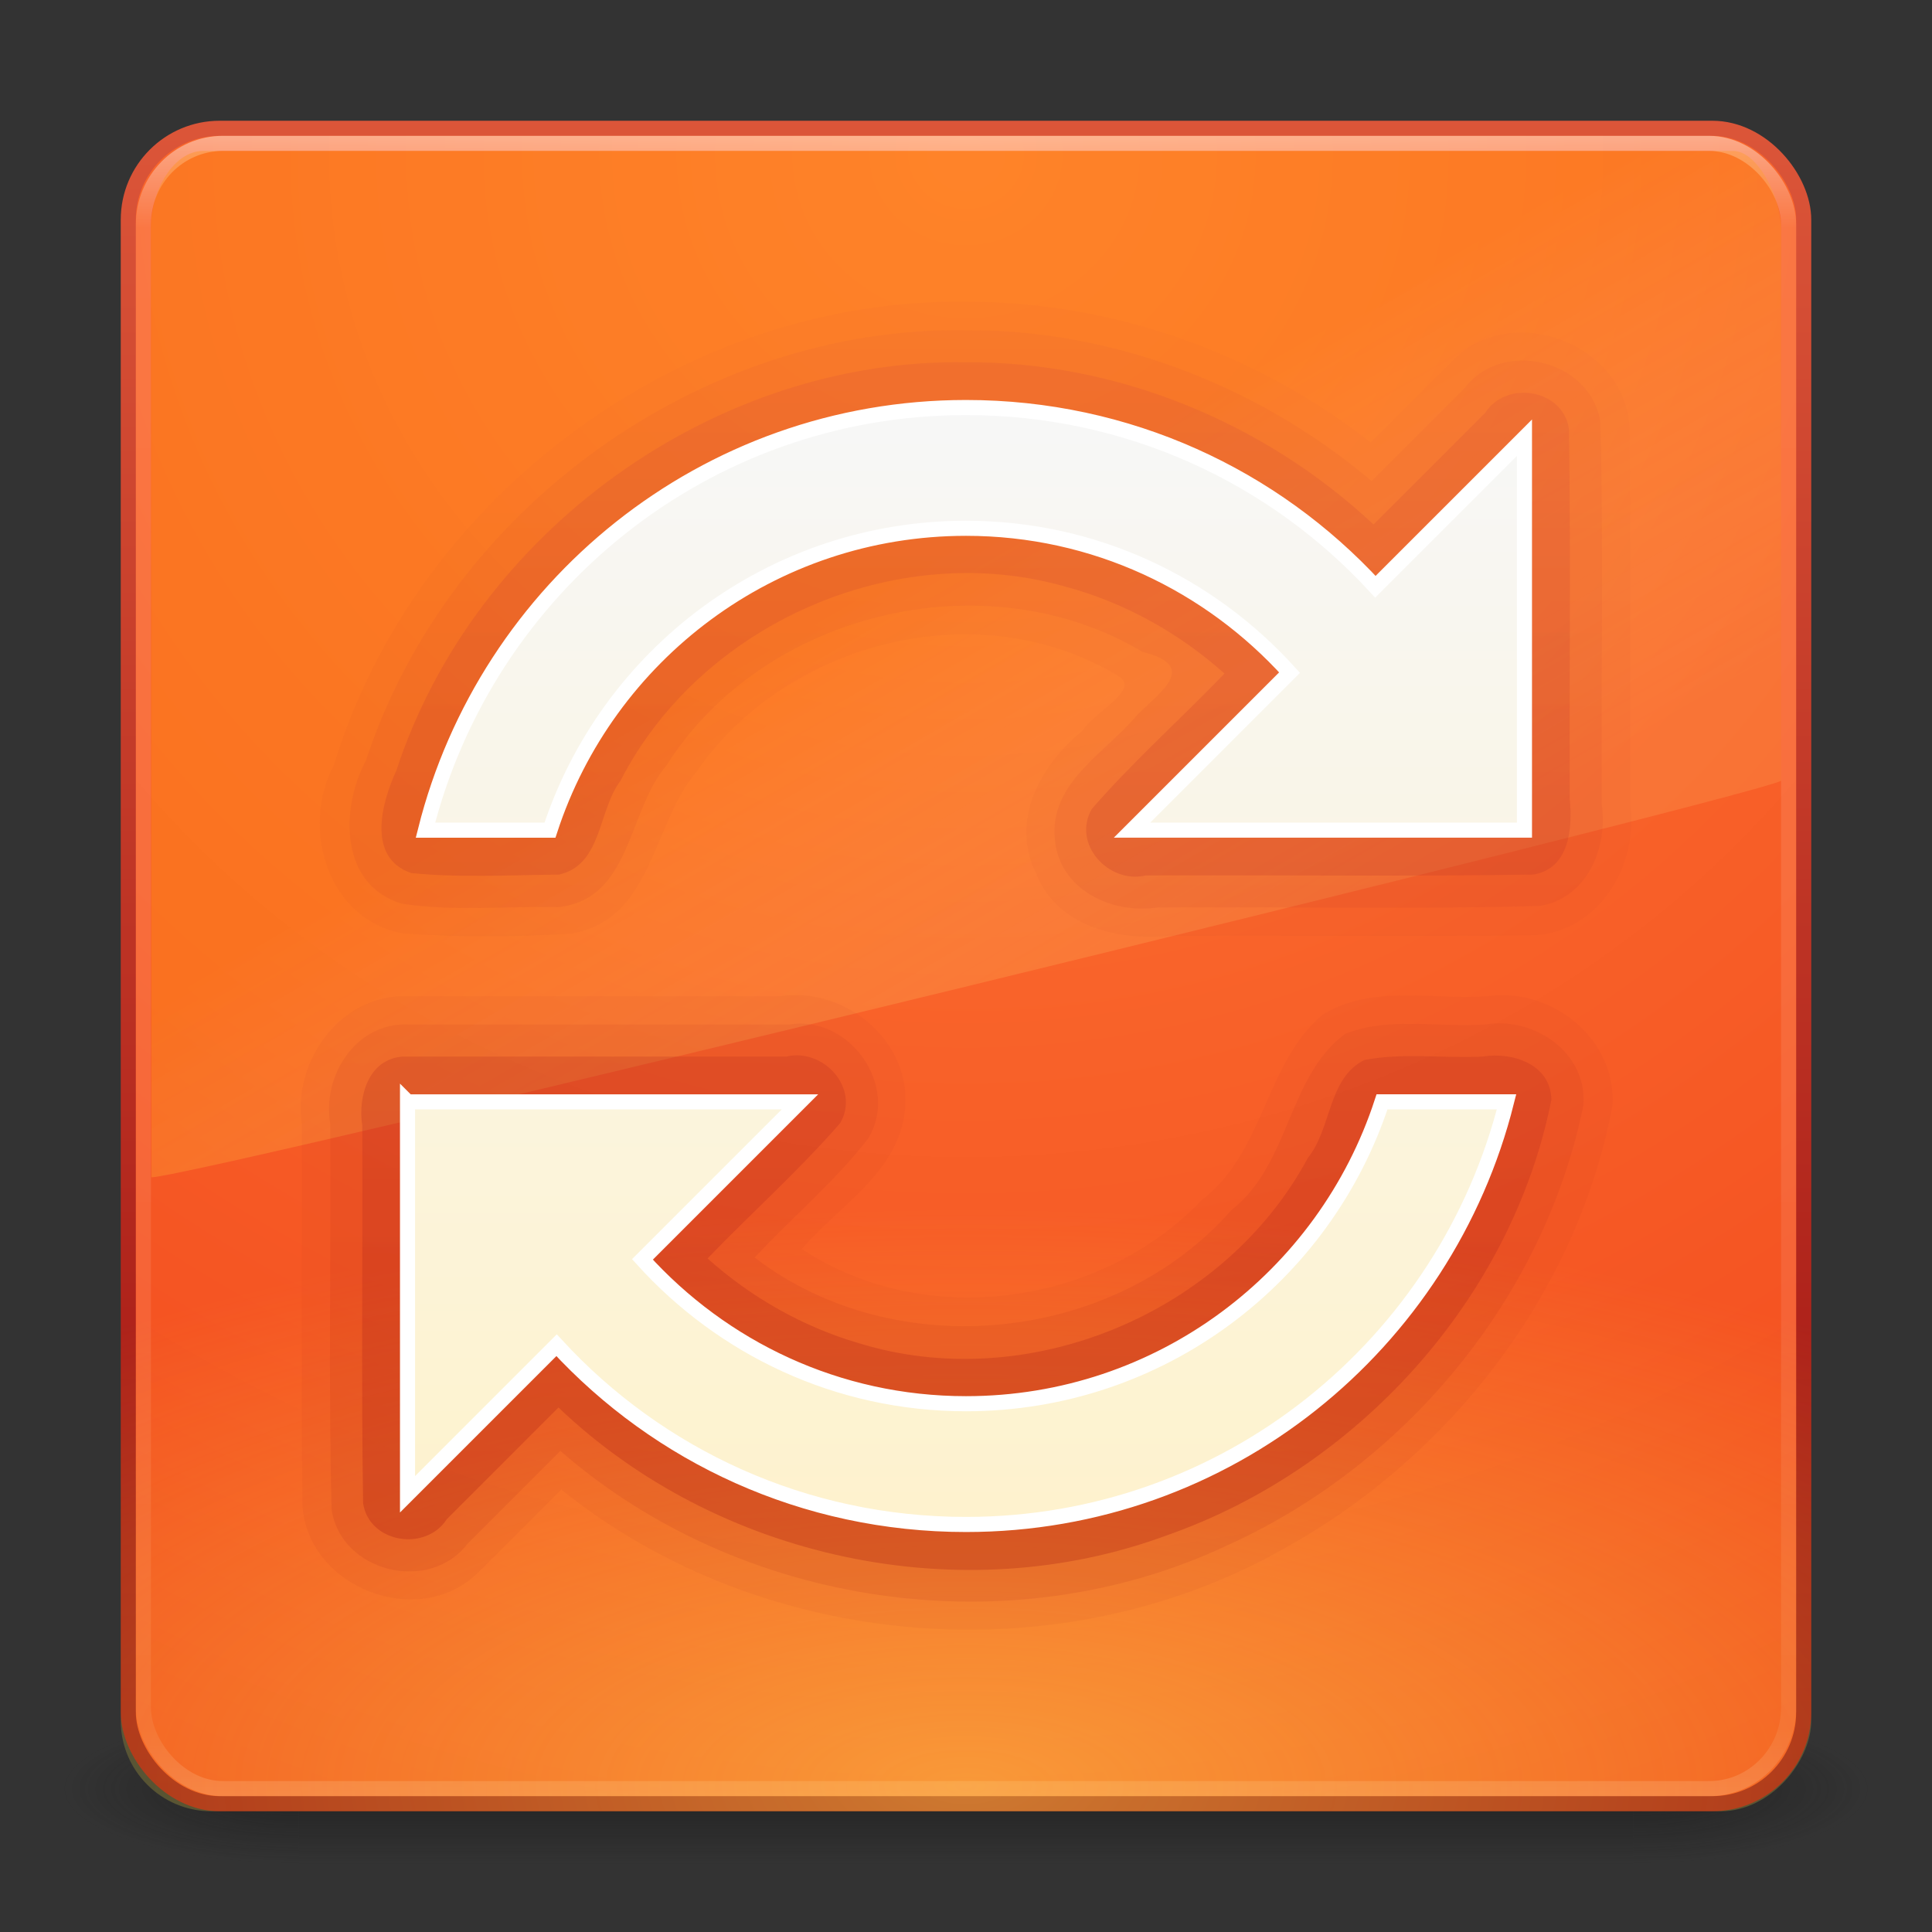 <?xml version="1.0" encoding="UTF-8" standalone="no"?>
<!-- Created with Inkscape (http://www.inkscape.org/) -->

<svg
   xmlns:dc="http://purl.org/dc/elements/1.1/"
   xmlns:cc="http://creativecommons.org/ns#"
   xmlns:rdf="http://www.w3.org/1999/02/22-rdf-syntax-ns#"
   xmlns:svg="http://www.w3.org/2000/svg"
   xmlns="http://www.w3.org/2000/svg"
   xmlns:xlink="http://www.w3.org/1999/xlink"
   xmlns:sodipodi="http://sodipodi.sourceforge.net/DTD/sodipodi-0.dtd"
   xmlns:inkscape="http://www.inkscape.org/namespaces/inkscape"
   version="1.1"
   width="128"
   height="128"
   id="svg4706"
   inkscape:version="0.48.3.1 r9886"
   sodipodi:docname="pup.svg">
  <rect width="100%" height="100%" fill="#333333" stroke="none"/>
  <sodipodi:namedview
     pagecolor="#ffffff"
     bordercolor="#666666"
     borderopacity="1"
     objecttolerance="10"
     gridtolerance="10"
     guidetolerance="10"
     inkscape:pageopacity="0"
     inkscape:pageshadow="2"
     inkscape:window-width="1238"
     inkscape:window-height="770"
     id="namedview69"
     showgrid="false"
     inkscape:zoom="4.34375"
     inkscape:cx="101.48217"
     inkscape:cy="73.280634"
     inkscape:window-x="122"
     inkscape:window-y="120"
     inkscape:window-maximized="0"
     inkscape:current-layer="svg4706" />
  <defs
     id="defs4708">
    <linearGradient
       id="linearGradient3940-2-8">
      <stop
         id="stop3942-1-0"
         style="stop-color:#f7f7f7;stop-opacity:1"
         offset="0" />
      <stop
         id="stop3944-7-3"
         style="stop-color:#fef2cc;stop-opacity:1"
         offset="1" />
    </linearGradient>
    <linearGradient
       id="linearGradient3895-9-0-3-5">
      <stop
         id="stop3897-0-5-7-89"
         style="stop-color:#dc5639;stop-opacity:1"
         offset="0" />
      <stop
         id="stop3899-8-7-06-3"
         style="stop-color:#9d0f0f;stop-opacity:1"
         offset="1" />
    </linearGradient>
    <linearGradient
       id="linearGradient3895-9-0-3-4">
      <stop
         id="stop3897-0-5-7-5"
         style="stop-color:#dc5639;stop-opacity:1"
         offset="0" />
      <stop
         id="stop3899-8-7-06-39"
         style="stop-color:#9d0f0f;stop-opacity:1"
         offset="1" />
    </linearGradient>
    <linearGradient
       id="linearGradient3895-9-0-3-73">
      <stop
         id="stop3897-0-5-7-76"
         style="stop-color:#dc5639;stop-opacity:1"
         offset="0" />
      <stop
         id="stop3899-8-7-06-96"
         style="stop-color:#9d0f0f;stop-opacity:1"
         offset="1" />
    </linearGradient>
    <linearGradient
       id="linearGradient4067-0-2-0-7">
      <stop
         id="stop4069-2-9-3-6"
         style="stop-color:#ffe452;stop-opacity:1"
         offset="0" />
      <stop
         id="stop4071-8-9-5-0"
         style="stop-color:#ffeb41;stop-opacity:0"
         offset="1" />
    </linearGradient>
    <linearGradient
       id="linearGradient8265-821-176-38-919-66-249-7-7-0-4">
      <stop
         id="stop2687-1-9-7-8"
         style="stop-color:#ff9116;stop-opacity:1"
         offset="0" />
      <stop
         id="stop2689-5-4-3-5"
         style="stop-color:#ffdf80;stop-opacity:0.375"
         offset="1" />
    </linearGradient>
    <linearGradient
       id="linearGradient3924-2">
      <stop
         id="stop3926-9"
         style="stop-color:#ffffff;stop-opacity:1"
         offset="0" />
      <stop
         id="stop3928-9"
         style="stop-color:#ffffff;stop-opacity:0.235"
         offset="0.063" />
      <stop
         id="stop3930-3"
         style="stop-color:#ffffff;stop-opacity:0.157"
         offset="0.951" />
      <stop
         id="stop3932-8"
         style="stop-color:#ffffff;stop-opacity:0.392"
         offset="1" />
    </linearGradient>
    <linearGradient
       id="linearGradient4644-104-3-3-6-2-3-4">
      <stop
         id="stop5237-6-5-1-7-5-2"
         style="stop-color:#ff7a35;stop-opacity:1"
         offset="0" />
      <stop
         id="stop5239-4-6-4-8-4-8"
         style="stop-color:#f0431a;stop-opacity:1"
         offset="1" />
    </linearGradient>
    <linearGradient
       id="linearGradient3895-9-0-3-7-3">
      <stop
         id="stop3897-0-5-7-8-3"
         style="stop-color:#dc5639;stop-opacity:1"
         offset="0" />
      <stop
         id="stop3899-8-7-06-9-2"
         style="stop-color:#9d0f0f;stop-opacity:1"
         offset="1" />
    </linearGradient>
    <radialGradient
       cx="4.993"
       cy="43.5"
       r="2.5"
       fx="4.993"
       fy="43.5"
       id="radialGradient4067"
       xlink:href="#linearGradient3688-166-749-4"
       gradientUnits="userSpaceOnUse"
       gradientTransform="matrix(2.004,0,0,1.4,27.988,-17.4)" />
    <linearGradient
       id="linearGradient3688-166-749-4">
      <stop
         id="stop2883-4"
         style="stop-color:#181818;stop-opacity:1"
         offset="0" />
      <stop
         id="stop2885-9"
         style="stop-color:#181818;stop-opacity:0"
         offset="1" />
    </linearGradient>
    <radialGradient
       cx="4.993"
       cy="43.5"
       r="2.5"
       fx="4.993"
       fy="43.5"
       id="radialGradient4069"
       xlink:href="#linearGradient3688-464-309-9"
       gradientUnits="userSpaceOnUse"
       gradientTransform="matrix(2.004,0,0,1.4,-20.012,-104.4)" />
    <linearGradient
       id="linearGradient3688-464-309-9">
      <stop
         id="stop2889-7"
         style="stop-color:#181818;stop-opacity:1"
         offset="0" />
      <stop
         id="stop2891-6"
         style="stop-color:#181818;stop-opacity:0"
         offset="1" />
    </linearGradient>
    <linearGradient
       id="linearGradient3702-501-757-8">
      <stop
         id="stop2895-8"
         style="stop-color:#181818;stop-opacity:0"
         offset="0" />
      <stop
         id="stop2897-7"
         style="stop-color:#181818;stop-opacity:1"
         offset="0.5" />
      <stop
         id="stop2899-4"
         style="stop-color:#181818;stop-opacity:0"
         offset="1" />
    </linearGradient>
    <linearGradient
       x1="25.058"
       y1="47.028"
       x2="25.058"
       y2="39.999"
       id="linearGradient4704"
       xlink:href="#linearGradient3702-501-757-8"
       gradientUnits="userSpaceOnUse" />
    <linearGradient
       inkscape:collect="always"
       xlink:href="#linearGradient3940-2-8"
       id="linearGradient3047"
       gradientUnits="userSpaceOnUse"
       gradientTransform="matrix(2.622,0,0,2.719,0.313,-2.704)"
       x1="25.288"
       y1="10.841"
       x2="25.288"
       y2="38.985" />
    <linearGradient
       inkscape:collect="always"
       xlink:href="#linearGradient3895-9-0-3-5"
       id="linearGradient3050"
       gradientUnits="userSpaceOnUse"
       gradientTransform="matrix(2.821,0,0,2.821,-3.692,-6.513)"
       x1="27.096"
       y1="10.881"
       x2="27.096"
       y2="39.151" />
    <linearGradient
       inkscape:collect="always"
       xlink:href="#linearGradient3895-9-0-3-4"
       id="linearGradient3053"
       gradientUnits="userSpaceOnUse"
       gradientTransform="matrix(2.821,0,0,2.821,-3.692,-6.513)"
       x1="25.389"
       y1="10.084"
       x2="25.389"
       y2="39.863" />
    <linearGradient
       inkscape:collect="always"
       xlink:href="#linearGradient3895-9-0-3-73"
       id="linearGradient3056"
       gradientUnits="userSpaceOnUse"
       gradientTransform="matrix(2.821,0,0,2.821,-3.692,-6.513)"
       x1="29.626"
       y1="9.397"
       x2="29.626"
       y2="40.583" />
    <radialGradient
       inkscape:collect="always"
       xlink:href="#linearGradient4067-0-2-0-7"
       id="radialGradient3059"
       gradientUnits="userSpaceOnUse"
       gradientTransform="matrix(1.687944e-6,1.915,-4.61,3.7839194e-6,102.957,-132.68)"
       cx="7.496"
       cy="8.45"
       fx="7.496"
       fy="8.45"
       r="20" />
    <linearGradient
       inkscape:collect="always"
       xlink:href="#linearGradient8265-821-176-38-919-66-249-7-7-0-4"
       id="linearGradient3062"
       gradientUnits="userSpaceOnUse"
       gradientTransform="matrix(2.345,0,0,3.687,7.618,-11.06)"
       x1="16.626"
       y1="15.298"
       x2="20.055"
       y2="24.628" />
    <linearGradient
       inkscape:collect="always"
       xlink:href="#linearGradient3924-2"
       id="linearGradient3065"
       gradientUnits="userSpaceOnUse"
       gradientTransform="matrix(2.946,0,0,2.946,-6.703,-6.703)"
       x1="24"
       y1="5"
       x2="24"
       y2="43" />
    <radialGradient
       inkscape:collect="always"
       xlink:href="#linearGradient4644-104-3-3-6-2-3-4"
       id="radialGradient3068"
       gradientUnits="userSpaceOnUse"
       gradientTransform="matrix(5.5296367e-8,6.651,-7.036,-1.225447e-7,123.456,-39.699)"
       cx="7.496"
       cy="8.45"
       fx="7.496"
       fy="8.45"
       r="20" />
    <linearGradient
       inkscape:collect="always"
       xlink:href="#linearGradient3895-9-0-3-7-3"
       id="linearGradient3070"
       gradientUnits="userSpaceOnUse"
       gradientTransform="matrix(2.846,0,0,2.846,-4.308,-4.308)"
       x1="13.991"
       y1="3.963"
       x2="13.991"
       y2="43.294" />
  </defs>
  <g
     style="opacity:0.6"
     id="g3712-8"
     transform="matrix(3.158,0,0,1.429,-11.789,56.357)">
    <rect
       style="fill:url(#radialGradient4067);fill-opacity:1;stroke:none"
       id="rect2801-5"
       y="40"
       x="38"
       height="7"
       width="5" />
    <rect
       style="fill:url(#radialGradient4069);fill-opacity:1;stroke:none"
       id="rect3696-3"
       transform="scale(-1,-1)"
       y="-47"
       x="-10"
       height="7"
       width="5" />
    <rect
       style="fill:url(#linearGradient4704);fill-opacity:1;stroke:none"
       id="rect3700-5"
       y="40"
       x="10"
       height="7"
       width="28" />
  </g>
  <rect
     style="color:#000000;fill:url(#radialGradient3068);fill-opacity:1;fill-rule:nonzero;stroke:url(#linearGradient3070);stroke-width:1;stroke-linecap:round;stroke-linejoin:round;stroke-miterlimit:4;stroke-opacity:1;stroke-dasharray:none;stroke-dashoffset:0;marker:none;visibility:visible;display:inline;overflow:visible;enable-background:accumulate"
     id="rect5505-21-3"
     y="8.5"
     x="8.5"
     ry="6.055"
     rx="6.055"
     height="111"
     width="111" />
  <rect
     style="opacity:0.5;fill:none;stroke:url(#linearGradient3065);stroke-width:1;stroke-linecap:round;stroke-linejoin:round;stroke-miterlimit:4;stroke-opacity:1;stroke-dasharray:none;stroke-dashoffset:0"
     id="rect6741-5"
     y="9.5"
     x="9.5"
     ry="5.368"
     rx="5.264"
     height="109"
     width="109" />
  <path
     inkscape:connector-curvature="0"
     style="opacity:0.4;color:#000000;fill:url(#linearGradient3062);fill-opacity:1;fill-rule:evenodd;stroke:none;marker:none;visibility:visible;display:inline;overflow:visible;enable-background:accumulate"
     id="path3333-8"
     d="m 13.459,10 c -1.93,0 -3.459,2.585 -3.459,5.1 l 0.036,62.9 C 13.143,77.932 115.642,52.934 118,51.731 l 0,-36.631 c 0,-1.922 -1.51,-5.1 -3.181,-5.1 l -101.36,0 z" />
  <rect
     style="opacity:0.5;color:#000000;fill:url(#radialGradient3059);fill-opacity:1;fill-rule:nonzero;stroke:none;stroke-width:1;marker:none;visibility:visible;display:inline;overflow:visible;enable-background:accumulate"
     id="rect5505-2-6-47-4"
     transform="scale(1,-1)"
     y="-120"
     x="8"
     ry="6"
     rx="6"
     height="112"
     width="112" />
  <path
     inkscape:connector-curvature="0"
     style="opacity:0.05;color:#000000;fill:url(#linearGradient3056);fill-opacity:1;fill-rule:nonzero;stroke:none;stroke-width:1;marker:none;visibility:visible;display:inline;overflow:visible;enable-background:accumulate"
     id="path4389-3-7"
     d="M 64,20 C 45.323,19.708 27.566,32.83 22.131,50.659 c -2.23,4.167 -0.46,10.256 4.549,11.181 3.694,0.263 7.452,0.244 11.148,0.016 5.432,-0.896 5.371,-7.284 8.333,-10.75 6.043,-8.746 18.965,-11.91 28.105,-6.207 1.088,0.916 -1.879,2.369 -2.559,3.519 -2.738,2.226 -4.806,5.919 -3.083,9.417 1.404,3.577 5.424,4.487 8.865,4.165 8.07,-0.023 16.142,0.047 24.21,-0.035 4.307,-0.288 6.881,-4.706 6.301,-8.707 -0.025,-8.318 0.05,-16.64 -0.037,-24.956 -0.296,-5.496 -7.74,-8.36 -11.644,-4.481 -1.849,1.817 -3.669,3.664 -5.506,5.492 C 83.217,23.37 73.663,19.961 64,20 z M 27,66 c -4.443,-0.146 -7.633,4.305 -7,8.493 0.025,8.401 -0.05,16.805 0.037,25.205 0.296,5.496 7.74,8.36 11.644,4.481 1.849,-1.817 3.669,-3.664 5.506,-5.492 13.36,10.763 33.173,12.351 48.058,3.81 10.876,-6.049 19.255,-16.902 21.579,-29.193 0.341,-4.428 -4.02,-7.917 -8.257,-7.304 -3.659,0.272 -7.666,-0.807 -10.954,1.236 -3.804,3.218 -3.849,9.101 -7.969,12.245 -6.704,7.035 -18.337,8.679 -26.52,3.269 2.476,-2.887 6.392,-5.057 6.827,-9.17 0.528,-4.491 -3.867,-8.216 -8.196,-7.58 -8.252,0 -16.504,0 -24.755,0 z" />
  <path
     inkscape:connector-curvature="0"
     style="opacity:0.1;color:#000000;fill:url(#linearGradient3053);fill-opacity:1;fill-rule:nonzero;stroke:none;stroke-width:0.985;marker:none;visibility:visible;display:inline;overflow:visible;enable-background:accumulate"
     id="path4389-3"
     d="M 64,21.875 C 46.436,21.601 29.703,33.724 24.248,50.378 c -1.701,3.164 -1.757,8.235 2.348,9.487 3.401,0.534 6.908,0.16 10.352,0.234 4.871,-0.453 4.636,-6.401 7.199,-9.378 6.472,-10.225 21.167,-13.711 31.555,-7.531 3.788,0.945 1.126,2.677 -0.386,4.206 -2.081,2.5 -5.789,4.444 -5.43,8.17 0.251,3.353 3.763,5.021 6.782,4.558 8.447,-0.065 16.911,0.13 25.348,-0.1 3.129,-0.512 4.508,-3.837 4.109,-6.693 -0.063,-8.448 0.127,-16.91 -0.096,-25.348 -0.604,-4.134 -6.481,-5.576 -8.991,-2.272 -2.054,2.054 -4.109,4.109 -6.163,6.163 C 83.427,25.571 73.791,21.83 64,21.875 z M 27,67.875 c -3.438,-0.121 -5.653,3.399 -5.125,6.555 0.063,8.527 -0.127,17.069 0.096,25.587 0.604,4.134 6.481,5.576 8.991,2.272 2.054,-2.054 4.109,-4.109 6.163,-6.163 11.893,10.371 29.806,13.006 44.116,6.29 11.832,-5.322 21.069,-16.419 23.66,-29.175 0.291,-3.515 -3.285,-5.912 -6.519,-5.365 -3.083,0.217 -6.349,-0.541 -9.272,0.625 -3.808,2.839 -3.647,8.651 -7.528,11.671 -7.752,8.824 -22.253,10.305 -31.583,3.142 2.481,-2.664 5.324,-5.031 7.539,-7.912 2.083,-3.505 -1.293,-8.173 -5.254,-7.525 -8.428,0 -16.857,0 -25.285,0 z" />
  <path
     inkscape:connector-curvature="0"
     style="opacity:0.25;color:#000000;fill:url(#linearGradient3050);fill-opacity:1;fill-rule:nonzero;stroke:none;stroke-width:1;marker:none;visibility:visible;display:inline;overflow:visible;enable-background:accumulate"
     id="path4389"
     d="M 64,24 C 47.326,23.733 31.432,35.233 26.26,51.048 c -0.97,2.109 -1.991,5.784 0.989,6.794 3.227,0.326 6.534,0.129 9.784,0.104 2.864,-0.639 2.583,-4.252 4.074,-6.215 5.326,-10.398 18.196,-16.076 29.454,-12.871 3.915,1.046 7.548,3.067 10.564,5.765 -2.898,3.014 -6.051,5.817 -8.786,8.966 -1.342,2.311 1.117,4.996 3.566,4.409 8.562,-0.039 17.134,0.078 25.69,-0.058 2.375,-0.402 2.596,-3.045 2.405,-4.978 -0.036,-8.185 0.073,-16.379 -0.055,-24.559 -0.401,-2.642 -4.154,-3.228 -5.55,-1.05 -2.465,2.465 -4.93,4.93 -7.395,7.395 C 83.748,27.962 73.962,23.948 64,24 z M 26.688,70 c -2.295,0.165 -2.981,2.663 -2.687,4.584 0.036,8.336 -0.073,16.681 0.055,25.011 0.401,2.642 4.154,3.228 5.55,1.05 2.465,-2.465 4.93,-4.93 7.395,-7.395 10.498,10.025 26.665,13.524 40.318,8.466 12.63,-4.429 22.849,-15.68 25.464,-28.855 -0.036,-2.353 -2.584,-3.188 -4.553,-2.86 -2.604,0.126 -5.277,-0.266 -7.834,0.225 -2.432,1.215 -2.16,4.523 -3.744,6.487 -5.537,10.318 -18.569,15.745 -29.777,12.269 -3.7,-1.083 -7.128,-3.039 -9.998,-5.606 2.898,-3.014 6.051,-5.817 8.786,-8.966 1.342,-2.311 -1.117,-4.996 -3.566,-4.409 -8.469,0 -16.938,0 -25.407,0 z" />
  <path
     inkscape:connector-curvature="0"
     style="color:#000000;fill:url(#linearGradient3047);fill-opacity:1;fill-rule:nonzero;stroke:#ffffff;stroke-width:1;stroke-linecap:butt;stroke-linejoin:miter;stroke-miterlimit:4;stroke-opacity:1;stroke-dasharray:none;stroke-dashoffset:0;marker:none;visibility:visible;display:inline;overflow:visible;enable-background:accumulate"
     id="path4179-8"
     d="m 64,27 c -17.318,0 -31.78,11.933 -35.812,28 l 8.25,0 c 3.787,-11.61 14.688,-20 27.562,-20 8.53,0 16.135,3.7 21.437,9.562 l -10.437,10.437 16.562,0 8.25,0 1.187,0 0,-26 -9.875,9.875 C 84.388,31.553 74.743,27 64,27 z m -37,46 0,26 9.875,-9.875 c 6.737,7.322 16.382,11.875 27.125,11.875 17.318,0 31.78,-11.933 35.812,-28 l -8.25,0 c -3.787,11.61 -14.688,20 -27.562,20 -8.53,0 -16.135,-3.7 -21.437,-9.562 l 10.437,-10.437 -16.562,0 -8.25,0 -1.187,0 z" />
</svg>
